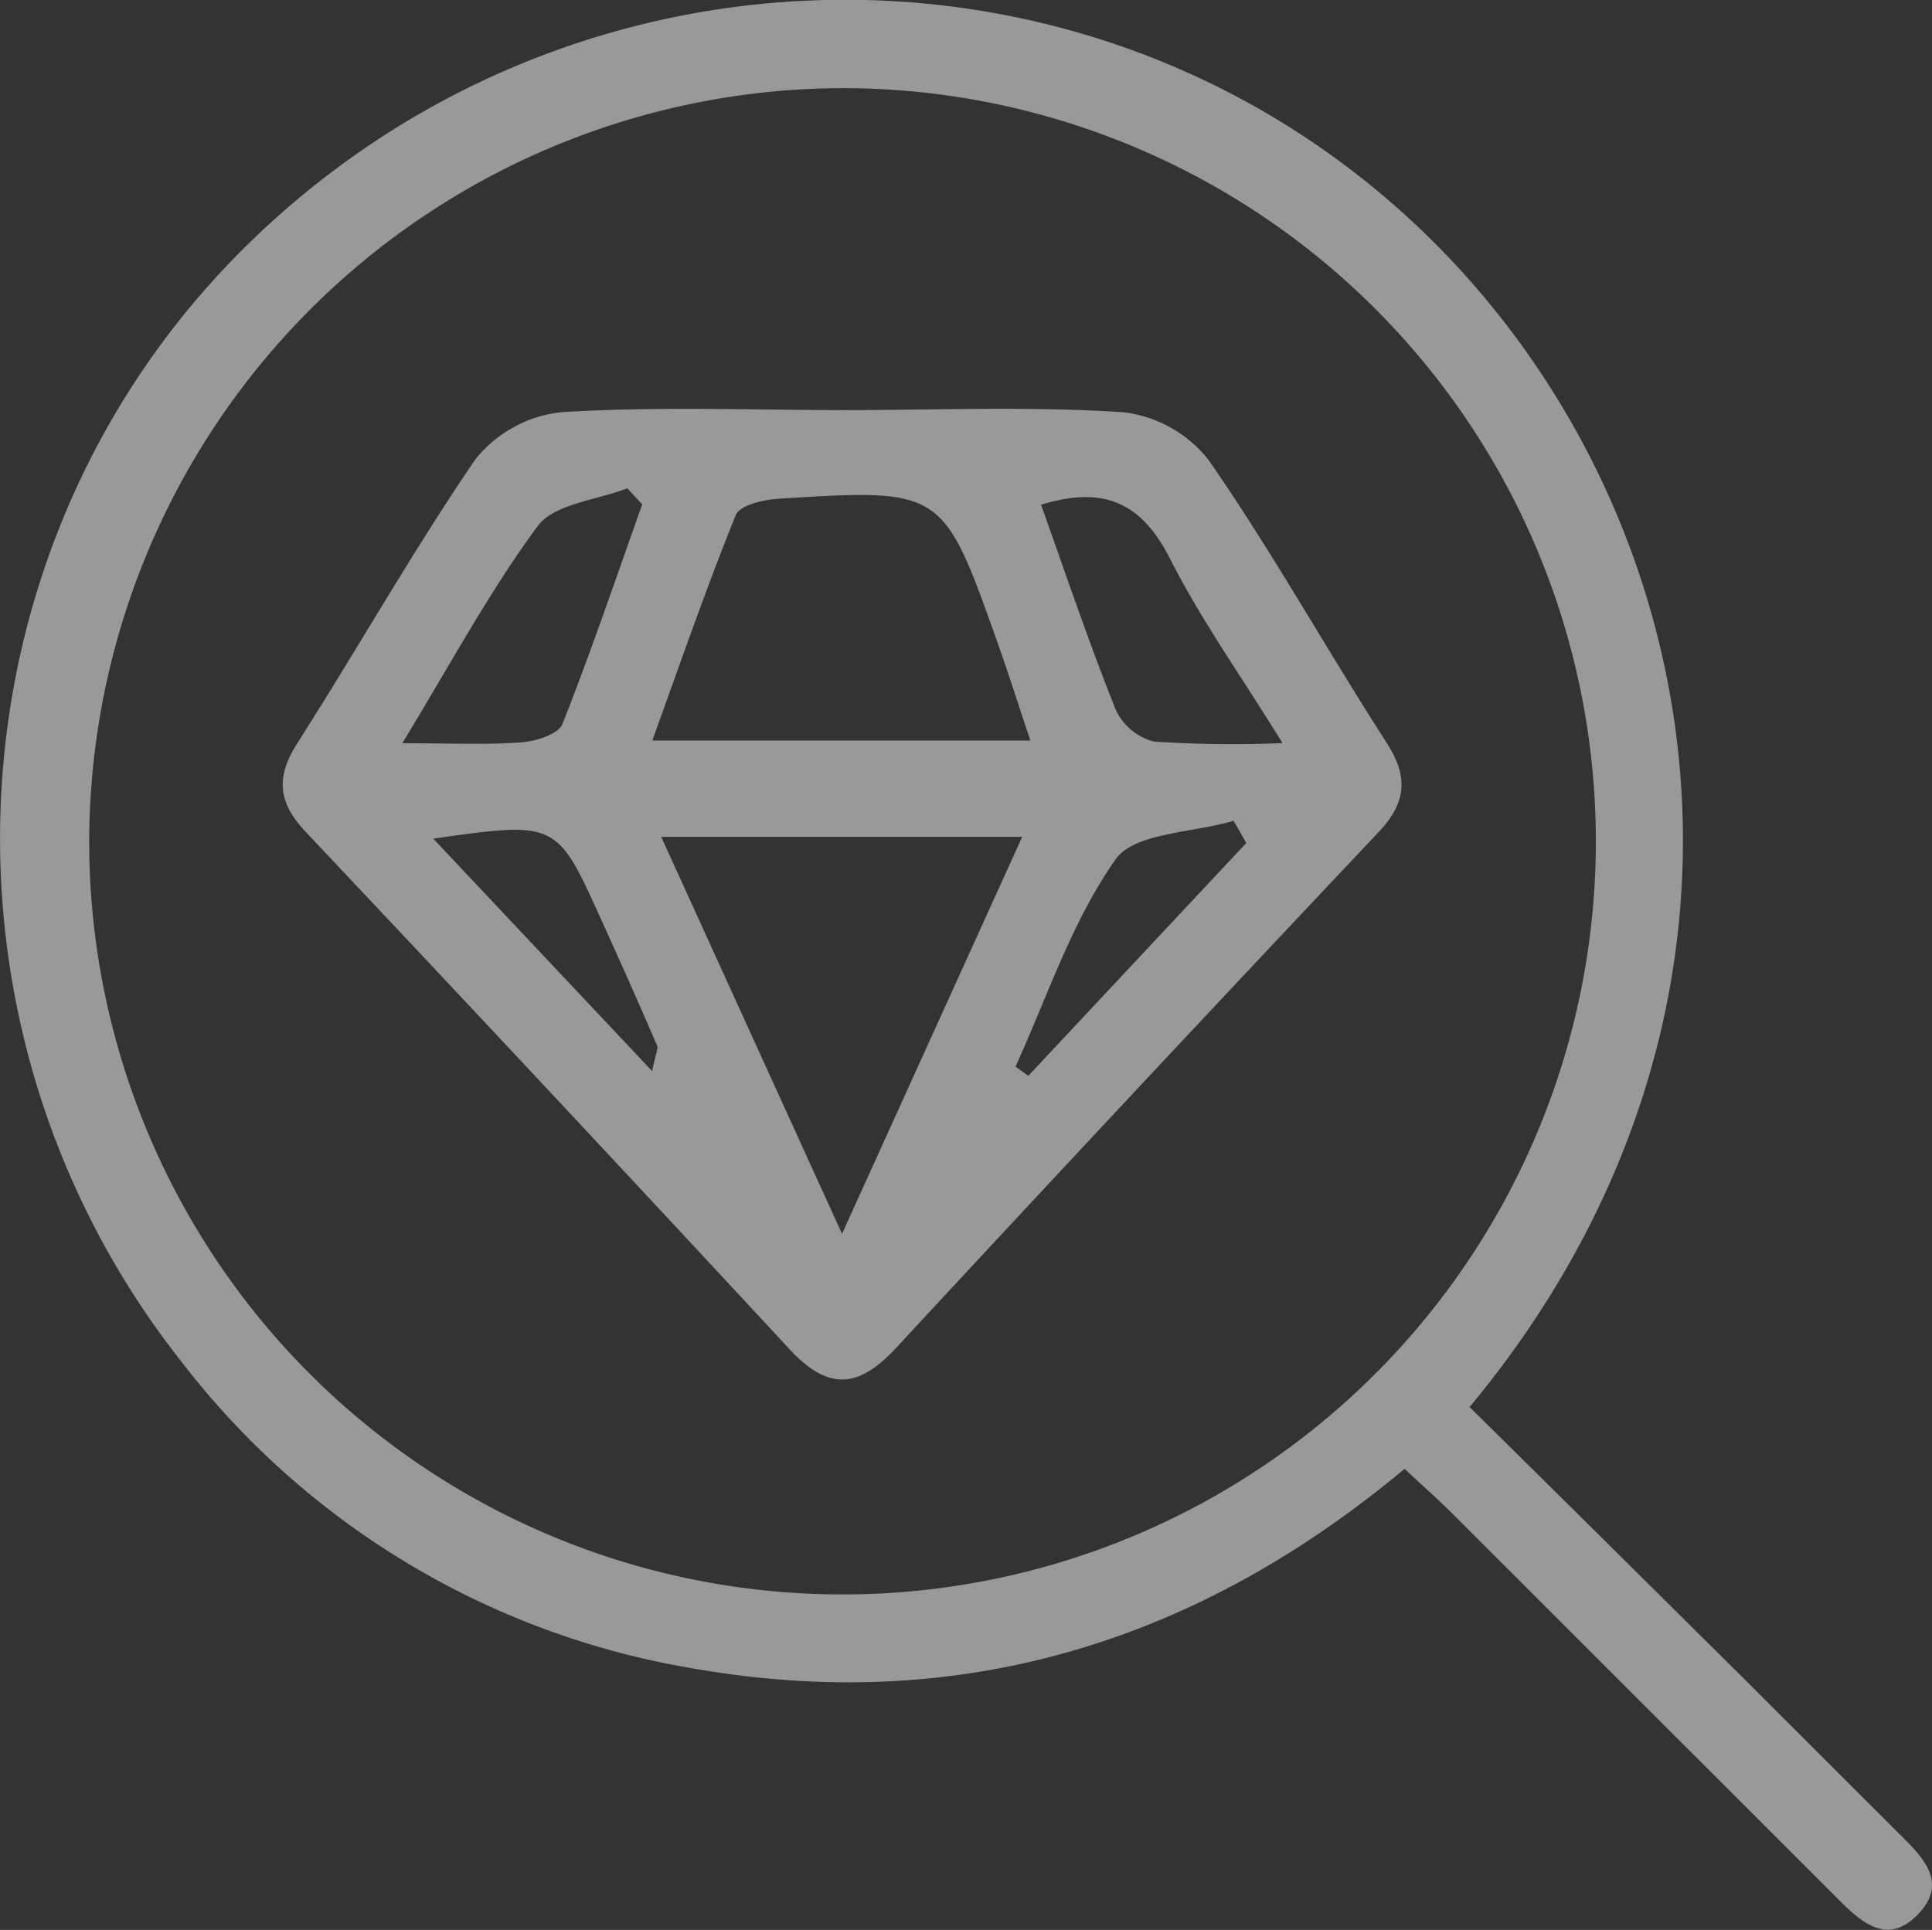 <svg id="Layer_1" data-name="Layer 1" xmlns="http://www.w3.org/2000/svg" viewBox="0 0 151.62 151.49"><rect x="0" y="0" width="151.62" height="151.49" fill="#333333" stroke="none"/><defs><style>.cls-1{fill:rgba(255,255,255,0.5);}</style></defs><path class="cls-1" d="M115.33,110.45c7.1,7,14.27,14.12,21.42,21.21,4,4,8,8,11.95,11.94,1.89,1.9,4.39,4,1.82,6.67s-4.75.33-6.66-1.59L114,118.83c-1.16-1.15-2.38-2.23-3.77-3.53-16.39,13.68-35,19.36-56,15.64a63.88,63.88,0,0,1-39.95-24c-21-26.57-18.56-64.88,5.53-88.11C44.48-5,82.88-6.3,108.5,15.32S142.4,77.86,115.33,110.45ZM7,66.19A59.12,59.12,0,1,0,65.87,6.92,59.27,59.27,0,0,0,7,66.19Z"/><path class="cls-1" d="M66.33,32.19c7.28,0,14.57-.31,21.82.17a10,10,0,0,1,6.7,3.75c5,7.21,9.25,14.87,14,22.24,1.71,2.69,1.5,4.69-.69,7q-19.07,20.2-37.95,40.58c-3,3.18-5.33,3.1-8.23,0Q43.07,85.52,24,65.31c-2.19-2.32-2.38-4.3-.65-7,4.71-7.37,9-15,13.95-22.24A10,10,0,0,1,44,32.36C51.42,31.89,58.88,32.19,66.33,32.19ZM80.86,58.13c-1-3-1.75-5.37-2.57-7.67C74,38.37,74,38.34,61.09,39.15c-1.17.07-3,.5-3.34,1.26-2.31,5.7-4.32,11.53-6.56,17.72ZM66.08,96.85,80.22,65.69H51.89ZM31.57,58.34c3.79,0,6.58.14,9.35-.07,1.14-.08,2.9-.64,3.22-1.44,2.25-5.68,4.21-11.48,6.26-17.24l-1.17-1.26c-2.37.93-5.65,1.19-7,2.92C38.46,46.34,35.43,52,31.57,58.34ZM81.7,39.62c2,5.61,3.78,10.89,5.85,16.06a4.55,4.55,0,0,0,3,2.53,93.66,93.66,0,0,0,10.1.12c-3.29-5.33-6.44-9.74-8.85-14.52C89.59,39.52,86.71,38.08,81.7,39.62Zm-2,44.11,1,.72q8.55-9.14,17.11-18.28l-1-1.74c-3.17.95-7.74.92-9.24,3C84.1,72.33,82.2,78.25,79.69,83.73ZM34,65.83,51.18,84.08c.28-1.39.49-1.77.39-2q-2.16-5-4.4-9.92C43.69,64.46,43.68,64.46,34,65.83Z"/></svg>